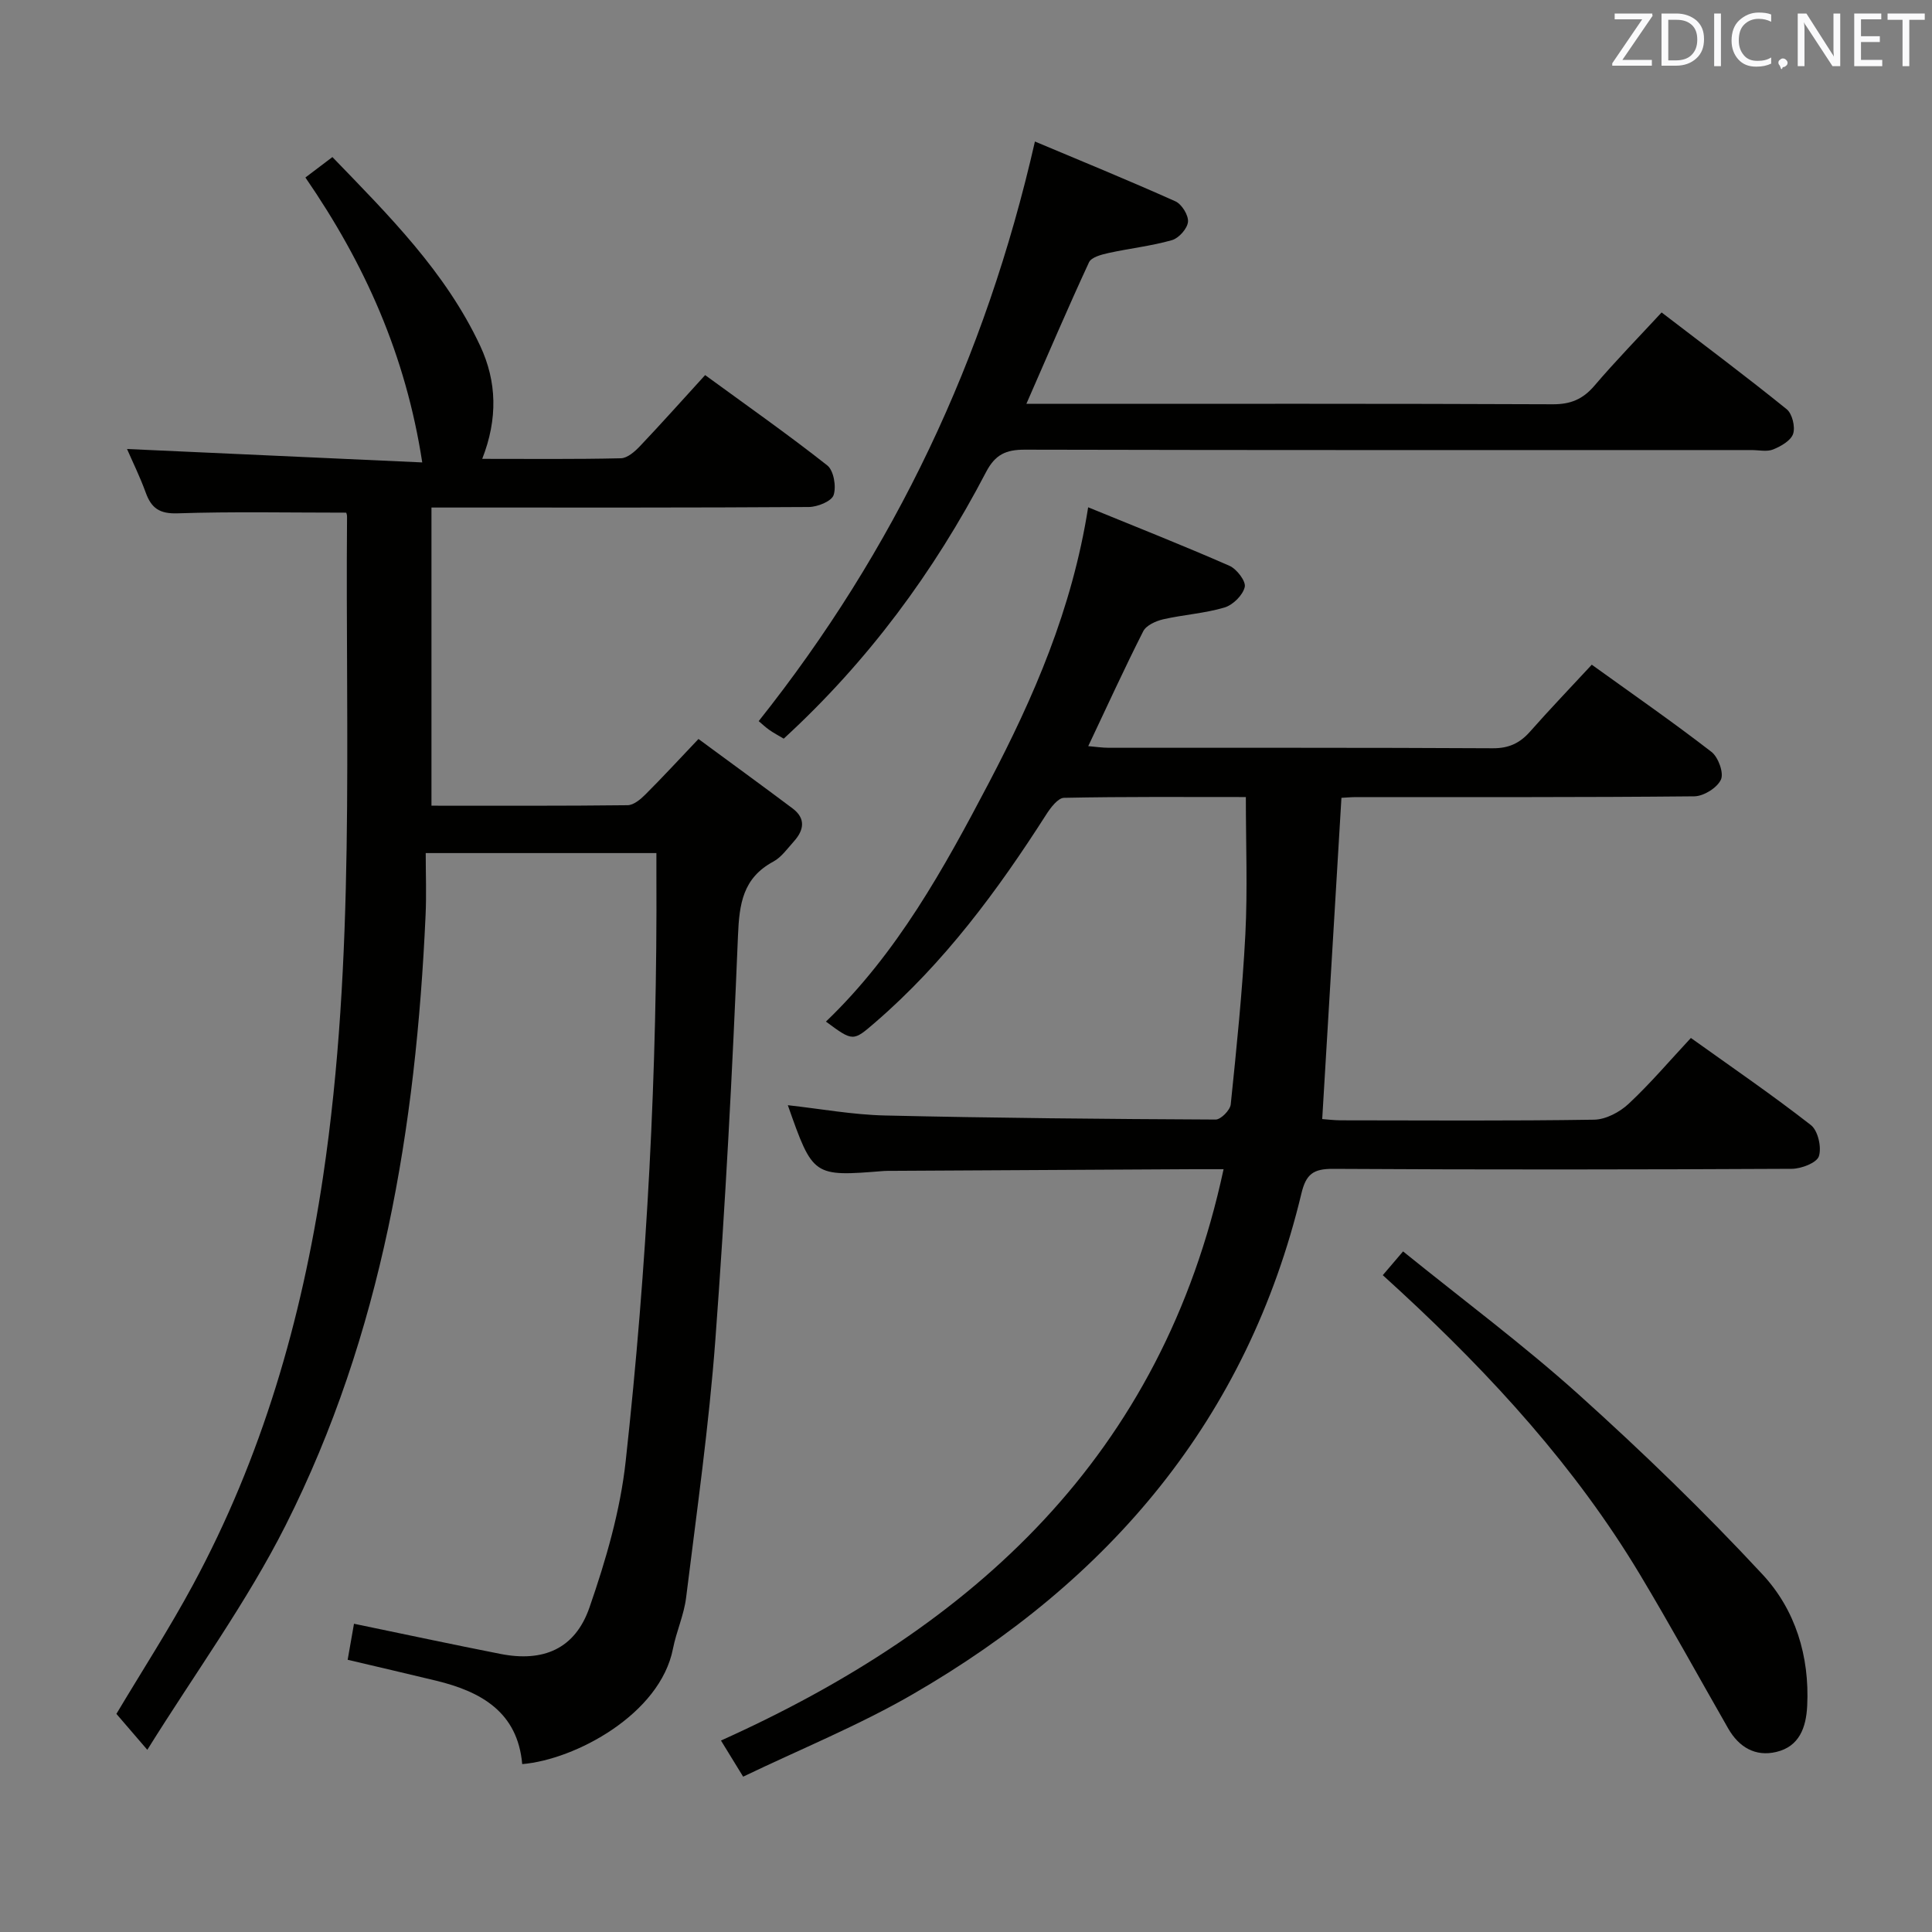 <svg enable-background="new 0 0 400 400" viewBox="0 0 400 400" xmlns="http://www.w3.org/2000/svg"><rect x="0" y="0" width="400" height="400" fill="#808080" stroke="none"/><path d="m71.68 106.14c-12 0-23.47-.24-34.92.14-3.71.12-5.41-1.05-6.58-4.27-1.18-3.26-2.72-6.38-3.88-9.05 20.16.92 40.4 1.84 61.12 2.78-3.42-22.25-11.9-41.14-24.19-58.99 1.83-1.39 3.5-2.65 5.59-4.23 11.64 12.05 23.44 23.77 30.61 39.11 3.44 7.37 3.66 15.07.41 23.37 9.88 0 19.3.1 28.71-.12 1.35-.03 2.9-1.4 3.96-2.52 4.46-4.7 8.77-9.54 13.48-14.7 8.57 6.26 17.11 12.25 25.29 18.7 1.33 1.05 1.9 4.37 1.31 6.14-.42 1.28-3.33 2.46-5.14 2.47-24.16.16-48.32.11-72.48.11-1.79 0-3.58 0-5.64 0v61.73c13.71 0 27.16.06 40.6-.1 1.24-.01 2.67-1.2 3.66-2.19 3.53-3.52 6.91-7.19 11.02-11.52 6.76 4.98 13.16 9.63 19.48 14.37 2.78 2.08 2.37 4.51.27 6.84-1.34 1.48-2.57 3.27-4.26 4.18-6.3 3.4-7.04 8.72-7.31 15.34-1.14 27.89-2.61 55.79-4.68 83.62-1.33 17.86-3.86 35.64-6.06 53.43-.44 3.58-2.02 7-2.72 10.57-2.65 13.56-20.23 22.97-31.21 23.89-.95-10.74-8.45-14.99-17.78-17.26-6.09-1.48-12.19-2.88-18.36-4.34.47-2.66.89-5.09 1.31-7.46 10.24 2.12 20.27 4.27 30.34 6.25 8.86 1.74 15.44-1.04 18.41-9.61 3.4-9.8 6.38-20.02 7.5-30.28 4.43-40.36 6.57-80.89 6.36-121.52-.01-1.32 0-2.65 0-4.4-15.78 0-31.31 0-47.76 0 0 4.33.17 8.62-.03 12.9-1.98 43.85-9.02 86.7-28.97 126.27-8.04 15.94-18.71 30.54-28.64 46.49-2.88-3.35-4.67-5.42-6.4-7.44 5.36-8.98 10.95-17.63 15.83-26.67 14.29-26.45 22.52-54.85 26.95-84.51 6.77-45.35 4.6-90.99 4.97-136.56.04-.48-.17-.95-.17-.96z" fill="#010100"/><path d="m253.33 242.07c-2.75 0-4.55-.01-6.36 0-20.66.11-41.32.22-61.98.34-.67 0-1.34-.02-2 .03-14.66 1.18-14.66 1.19-19.88-13.62 6.78.75 13.45 1.98 20.14 2.13 22.8.53 45.62.73 68.43.84 1.08.01 3-1.94 3.13-3.13 1.21-11.73 2.42-23.48 3.03-35.25.47-9.25.1-18.55.1-28.39-12.45 0-25.05-.1-37.65.16-1.26.03-2.78 2.05-3.68 3.46-10.08 15.77-21.13 30.71-35.4 43.03-4.6 3.97-4.57 4.01-10.21-.16 14.75-14.12 24.43-31.71 33.75-49.46 9.26-17.66 17.22-35.9 20.54-57.02 10.1 4.13 19.75 7.94 29.25 12.11 1.51.66 3.46 3.21 3.17 4.4-.4 1.7-2.45 3.72-4.2 4.24-4.1 1.22-8.48 1.48-12.68 2.44-1.52.35-3.52 1.25-4.14 2.48-3.9 7.69-7.48 15.54-11.38 23.78 1.48.12 2.87.34 4.26.34 26.5.02 52.99-.05 79.49.1 3.35.02 5.62-1.07 7.74-3.47 4.06-4.6 8.32-9.04 12.76-13.83 8.43 6.07 16.76 11.85 24.77 18.04 1.42 1.09 2.61 4.37 1.97 5.75-.77 1.69-3.57 3.44-5.51 3.46-23.33.23-46.66.15-69.99.16-.99 0-1.98.09-3.07.15-1.32 22.07-2.64 44.05-3.98 66.51.96.07 2.39.25 3.81.26 17.5.02 35 .14 52.49-.13 2.43-.04 5.3-1.57 7.14-3.29 4.47-4.17 8.45-8.87 12.89-13.63 8.53 6.1 16.88 11.82 24.85 18.04 1.46 1.14 2.25 4.6 1.65 6.45-.44 1.36-3.63 2.59-5.6 2.6-31.66.16-63.33.2-94.99.01-4.08-.02-5.59 1.08-6.55 5.11-11.2 46.66-39.7 80.12-80.53 103.7-11.16 6.45-23.22 11.34-35.05 17.03-1.72-2.79-3-4.89-4.59-7.48 52.44-23.6 91.31-58.95 104.06-118.29z" fill="#010100"/><path d="m344.02 64.69c8.86 6.79 17.5 13.25 25.89 20.03 1.15.93 1.81 3.64 1.34 5.09-.46 1.41-2.52 2.59-4.13 3.24-1.29.53-2.96.13-4.46.13-50.16 0-100.32.04-150.47-.08-3.92-.01-6.14.99-8.05 4.66-10.78 20.66-24.45 39.18-41.88 55.17-1.09-.65-2.08-1.17-2.99-1.81-.8-.56-1.52-1.26-2.19-1.82 28.13-35.38 46.94-74.97 57.19-120 9.42 3.96 19.32 8.01 29.08 12.38 1.32.59 2.74 2.89 2.61 4.25-.13 1.4-1.89 3.38-3.32 3.79-4.28 1.22-8.76 1.7-13.12 2.66-1.46.32-3.56.87-4.05 1.92-4.38 9.45-8.47 19.03-12.97 29.31h5.51c34.49 0 68.99-.06 103.48.09 3.69.02 6.22-1.05 8.59-3.81 4.42-5.18 9.17-10.05 13.94-15.2z" fill="#010100"/><path d="m286.29 264.01c1.39-1.63 2.44-2.86 4.2-4.92 12.55 10.15 24.95 19.37 36.39 29.66 13.19 11.87 25.99 24.25 38.06 37.25 6.75 7.27 9.73 16.88 9.22 27.17-.22 4.5-1.63 8.42-6.39 9.55-4.35 1.04-7.75-.99-9.96-4.85-6.11-10.66-12.01-21.44-18.33-31.97-13.3-22.14-30.55-40.99-49.42-58.44-1.09-1.01-2.19-2.01-3.77-3.45z" fill="#010100"/><g fill="#fafafb"><path d="m342.2 3.2-6.3 9.2h6.1v1.2h-8.2v-.5l6.2-9.1h-5.7v-1.2h7.8v.4z"/><path d="m344 13.7v-10.9h3.1c1.6 0 3 .5 4.1 1.4 1.1 1 1.6 2.2 1.6 3.9s-.5 3-1.6 4-2.5 1.5-4.2 1.5h-3zm1.4-9.6v8.4h1.6c1.4 0 2.5-.4 3.2-1.1.8-.8 1.2-1.8 1.2-3.2s-.4-2.4-1.2-3.1-1.8-1-3.1-1z"/><path d="m356.3 2.8v10.9h-1.4v-10.9z"/><path d="m366.6 13.2c-.8.4-1.8.6-3 .6-1.6 0-2.8-.5-3.7-1.5s-1.4-2.3-1.4-3.9c0-1.7.5-3.2 1.6-4.2s2.4-1.6 4-1.6c1 0 1.9.1 2.6.4v1.5c-.8-.4-1.6-.6-2.6-.6-1.2 0-2.2.4-3 1.2s-1.1 1.9-1.1 3.3c0 1.3.4 2.3 1.1 3.1s1.6 1.1 2.8 1.1c1.1 0 2-.2 2.8-.7v1.3z"/><path d="m368.2 13c0-.3.1-.5.3-.6.2-.2.4-.3.6-.3.3 0 .5.1.7.3s.3.4.3.6-.1.5-.3.6c-.2.2-.4.3-.7.3-.3 1-.5-.1-.6-.3-.2-.2-.3-.4-.3-.6z"/><path d="m381.1 13.7h-1.7l-5.5-8.4c-.2-.2-.3-.5-.4-.7 0 .2.1.8.1 1.5v7.6h-1.4v-10.9h1.8l5.3 8.3c.3.4.4.6.4.8 0-.3-.1-.8-.1-1.6v-7.5h1.4v10.9z"/><path d="m389.7 13.7h-5.8v-10.9h5.6v1.2h-4.2v3.5h3.9v1.2h-3.9v3.7h4.4z"/><path d="m398.4 4.1h-3.1v9.6h-1.4v-9.6h-3.1v-1.3h7.7v1.3z"/></g></svg>